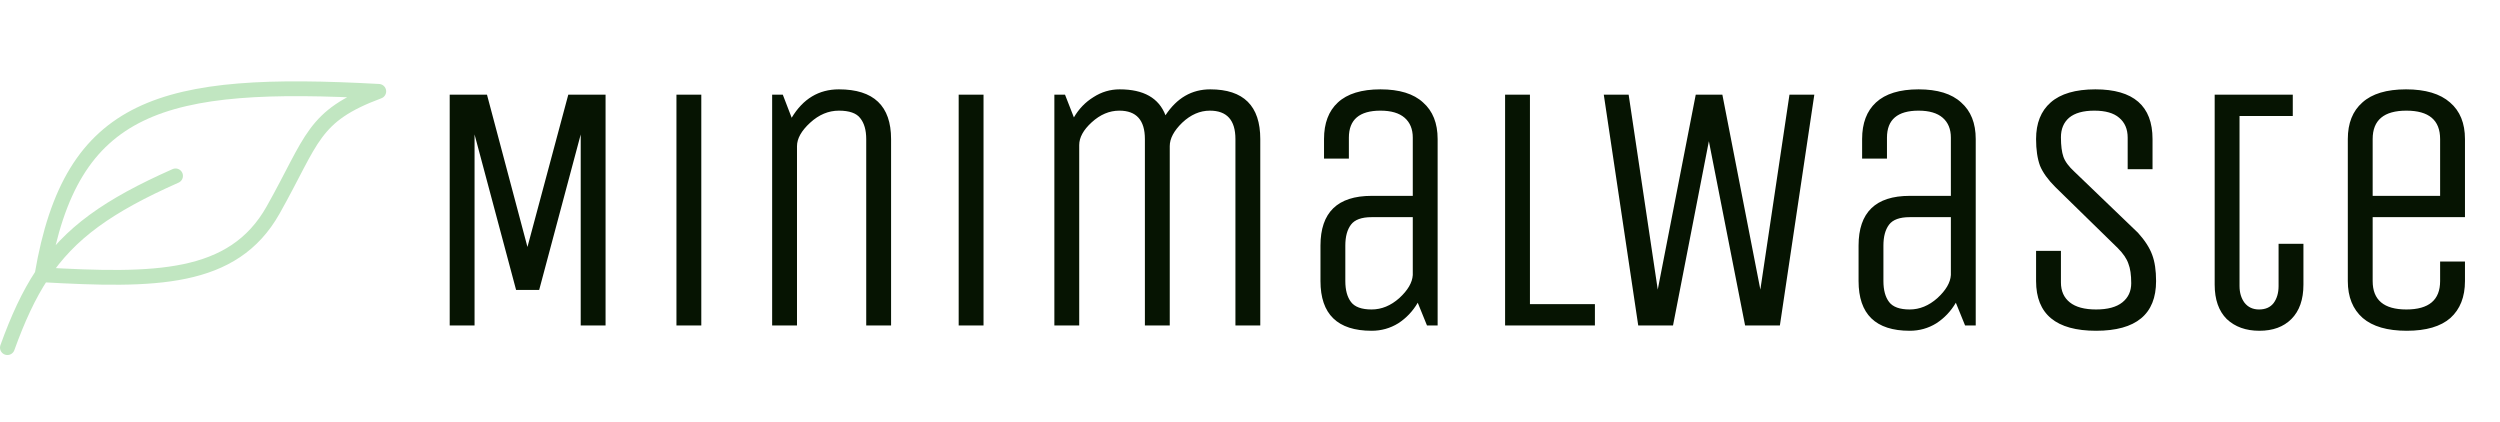 <svg width="338" height="57" viewBox="0 0 338 57" fill="none" xmlns="http://www.w3.org/2000/svg">
<path id="logo-text" d="M64.16 44H60.8V12.8H65.84L71.312 33.392L76.832 12.8H81.872V44H78.512V18.176L72.896 39.2H69.776L64.16 18.176V44ZM94.816 44H91.456V12.8H94.816V44ZM107.754 44H104.394V12.8H105.834L107.034 15.92C108.57 13.36 110.698 12.08 113.418 12.08C118.122 12.08 120.474 14.32 120.474 18.8V44H117.114V18.8C117.114 17.584 116.842 16.64 116.298 15.968C115.786 15.296 114.826 14.96 113.418 14.96C112.01 14.96 110.714 15.504 109.53 16.592C108.346 17.68 107.754 18.736 107.754 19.76V44ZM132.973 44H129.613V12.8H132.973V44ZM145.91 44H142.55V12.8H143.99L145.19 15.872C145.862 14.72 146.742 13.808 147.83 13.136C148.918 12.432 150.102 12.08 151.382 12.08C154.614 12.08 156.678 13.248 157.574 15.584C159.11 13.248 161.126 12.08 163.622 12.08C168.134 12.08 170.39 14.32 170.39 18.8V44H167.03V18.8C167.03 16.24 165.878 14.96 163.574 14.96C162.23 14.96 160.982 15.504 159.83 16.592C158.71 17.68 158.15 18.736 158.15 19.76V44H154.79V18.8C154.79 16.24 153.638 14.96 151.334 14.96C149.99 14.96 148.742 15.488 147.59 16.544C146.47 17.568 145.91 18.592 145.91 19.616V44ZM194.368 44H192.928L191.68 40.928C191.008 42.08 190.128 43.008 189.04 43.712C187.952 44.384 186.752 44.72 185.44 44.72C180.832 44.72 178.528 42.48 178.528 38V33.2C178.528 28.72 180.832 26.48 185.44 26.48H191.008V18.608C191.008 17.456 190.64 16.56 189.904 15.92C189.168 15.28 188.08 14.96 186.64 14.96C183.792 14.96 182.368 16.176 182.368 18.608V21.44H179.008V18.8C179.008 16.656 179.632 15.008 180.88 13.856C182.16 12.672 184.08 12.08 186.64 12.08C189.2 12.08 191.12 12.672 192.4 13.856C193.712 15.008 194.368 16.656 194.368 18.8V44ZM191.008 29.36H185.44C184.096 29.36 183.168 29.696 182.656 30.368C182.144 31.04 181.888 31.984 181.888 33.2V38C181.888 39.216 182.144 40.16 182.656 40.832C183.168 41.504 184.096 41.84 185.44 41.84C186.784 41.84 188.032 41.328 189.184 40.304C190.336 39.248 190.944 38.208 191.008 37.184V29.36ZM203.488 44V12.8H206.848V41.12H215.632V44H203.488ZM226.192 44H221.488L216.832 12.8H220.192L224.128 39.152L229.264 12.8H232.864L238 39.152L241.936 12.8H245.296L240.64 44H235.936L231.04 19.088L226.192 44ZM267.118 44H265.678L264.43 40.928C263.758 42.08 262.878 43.008 261.79 43.712C260.702 44.384 259.502 44.72 258.19 44.72C253.582 44.72 251.278 42.48 251.278 38V33.2C251.278 28.72 253.582 26.48 258.19 26.48H263.758V18.608C263.758 17.456 263.39 16.56 262.654 15.92C261.918 15.28 260.83 14.96 259.39 14.96C256.542 14.96 255.118 16.176 255.118 18.608V21.44H251.758V18.8C251.758 16.656 252.382 15.008 253.63 13.856C254.91 12.672 256.83 12.08 259.39 12.08C261.95 12.08 263.87 12.672 265.15 13.856C266.462 15.008 267.118 16.656 267.118 18.8V44ZM263.758 29.36H258.19C256.846 29.36 255.918 29.696 255.406 30.368C254.894 31.04 254.638 31.984 254.638 33.2V38C254.638 39.216 254.894 40.16 255.406 40.832C255.918 41.504 256.846 41.84 258.19 41.84C259.534 41.84 260.782 41.328 261.934 40.304C263.086 39.248 263.694 38.208 263.758 37.184V29.36ZM291.502 38C291.502 42.48 288.798 44.72 283.39 44.72C277.982 44.72 275.278 42.48 275.278 38V33.92H278.638V38.192C278.638 39.344 279.038 40.24 279.838 40.88C280.638 41.52 281.822 41.84 283.39 41.84C284.958 41.84 286.142 41.52 286.942 40.88C287.742 40.24 288.142 39.376 288.142 38.288C288.142 37.168 288.014 36.288 287.758 35.648C287.534 34.976 287.054 34.272 286.318 33.536L277.87 25.28C276.878 24.288 276.19 23.328 275.806 22.4C275.454 21.44 275.278 20.24 275.278 18.8C275.278 16.656 275.934 15.008 277.246 13.856C278.59 12.672 280.606 12.08 283.294 12.08C288.446 12.08 291.022 14.32 291.022 18.8V22.88H287.662V18.608C287.662 17.456 287.278 16.56 286.51 15.92C285.774 15.28 284.654 14.96 283.15 14.96C281.646 14.96 280.51 15.28 279.742 15.92C279.006 16.56 278.638 17.44 278.638 18.56C278.638 19.68 278.75 20.56 278.974 21.2C279.198 21.84 279.694 22.512 280.462 23.216L289.054 31.472C289.982 32.496 290.622 33.488 290.974 34.448C291.326 35.376 291.502 36.56 291.502 38ZM299.424 12.8H309.984V15.68H302.784V38.672C302.784 39.568 303.008 40.32 303.456 40.928C303.936 41.536 304.592 41.84 305.424 41.84C306.288 41.84 306.944 41.552 307.392 40.976C307.84 40.368 308.064 39.6 308.064 38.672V32.96H311.424V38.48C311.424 40.496 310.88 42.048 309.792 43.136C308.736 44.192 307.296 44.72 305.472 44.72C303.648 44.72 302.176 44.192 301.056 43.136C299.968 42.048 299.424 40.496 299.424 38.48V12.8ZM329.904 38V35.36H333.264V38C333.264 40.144 332.608 41.808 331.296 42.992C329.984 44.144 328.016 44.72 325.392 44.72C322.768 44.72 320.784 44.144 319.44 42.992C318.096 41.808 317.424 40.144 317.424 38V18.8C317.424 16.656 318.08 15.008 319.392 13.856C320.704 12.672 322.672 12.08 325.296 12.08C327.92 12.08 329.904 12.672 331.248 13.856C332.592 15.008 333.264 16.656 333.264 18.8V29.36H320.784V38C320.784 40.56 322.304 41.84 325.344 41.84C328.384 41.84 329.904 40.56 329.904 38ZM320.784 18.8V26.48H329.904V18.8C329.904 16.24 328.384 14.96 325.344 14.96C322.304 14.96 320.784 16.24 320.784 18.8Z" fill="#061402"/>
<path id="logo-leaf" d="M1 47C2.413 43.076 3.882 39.882 5.685 37.153M23.734 23.78C14.611 27.827 9.427 31.491 5.685 37.153M5.685 37.153C20.864 38.004 31.514 38.004 36.923 28.4C42.332 18.795 42.204 15.702 51.209 12.352C21.908 10.741 9.635 13.94 5.685 37.153Z" stroke="#C1E6C1" stroke-width="2" stroke-linecap="round" stroke-linejoin="round"/>
</svg>
